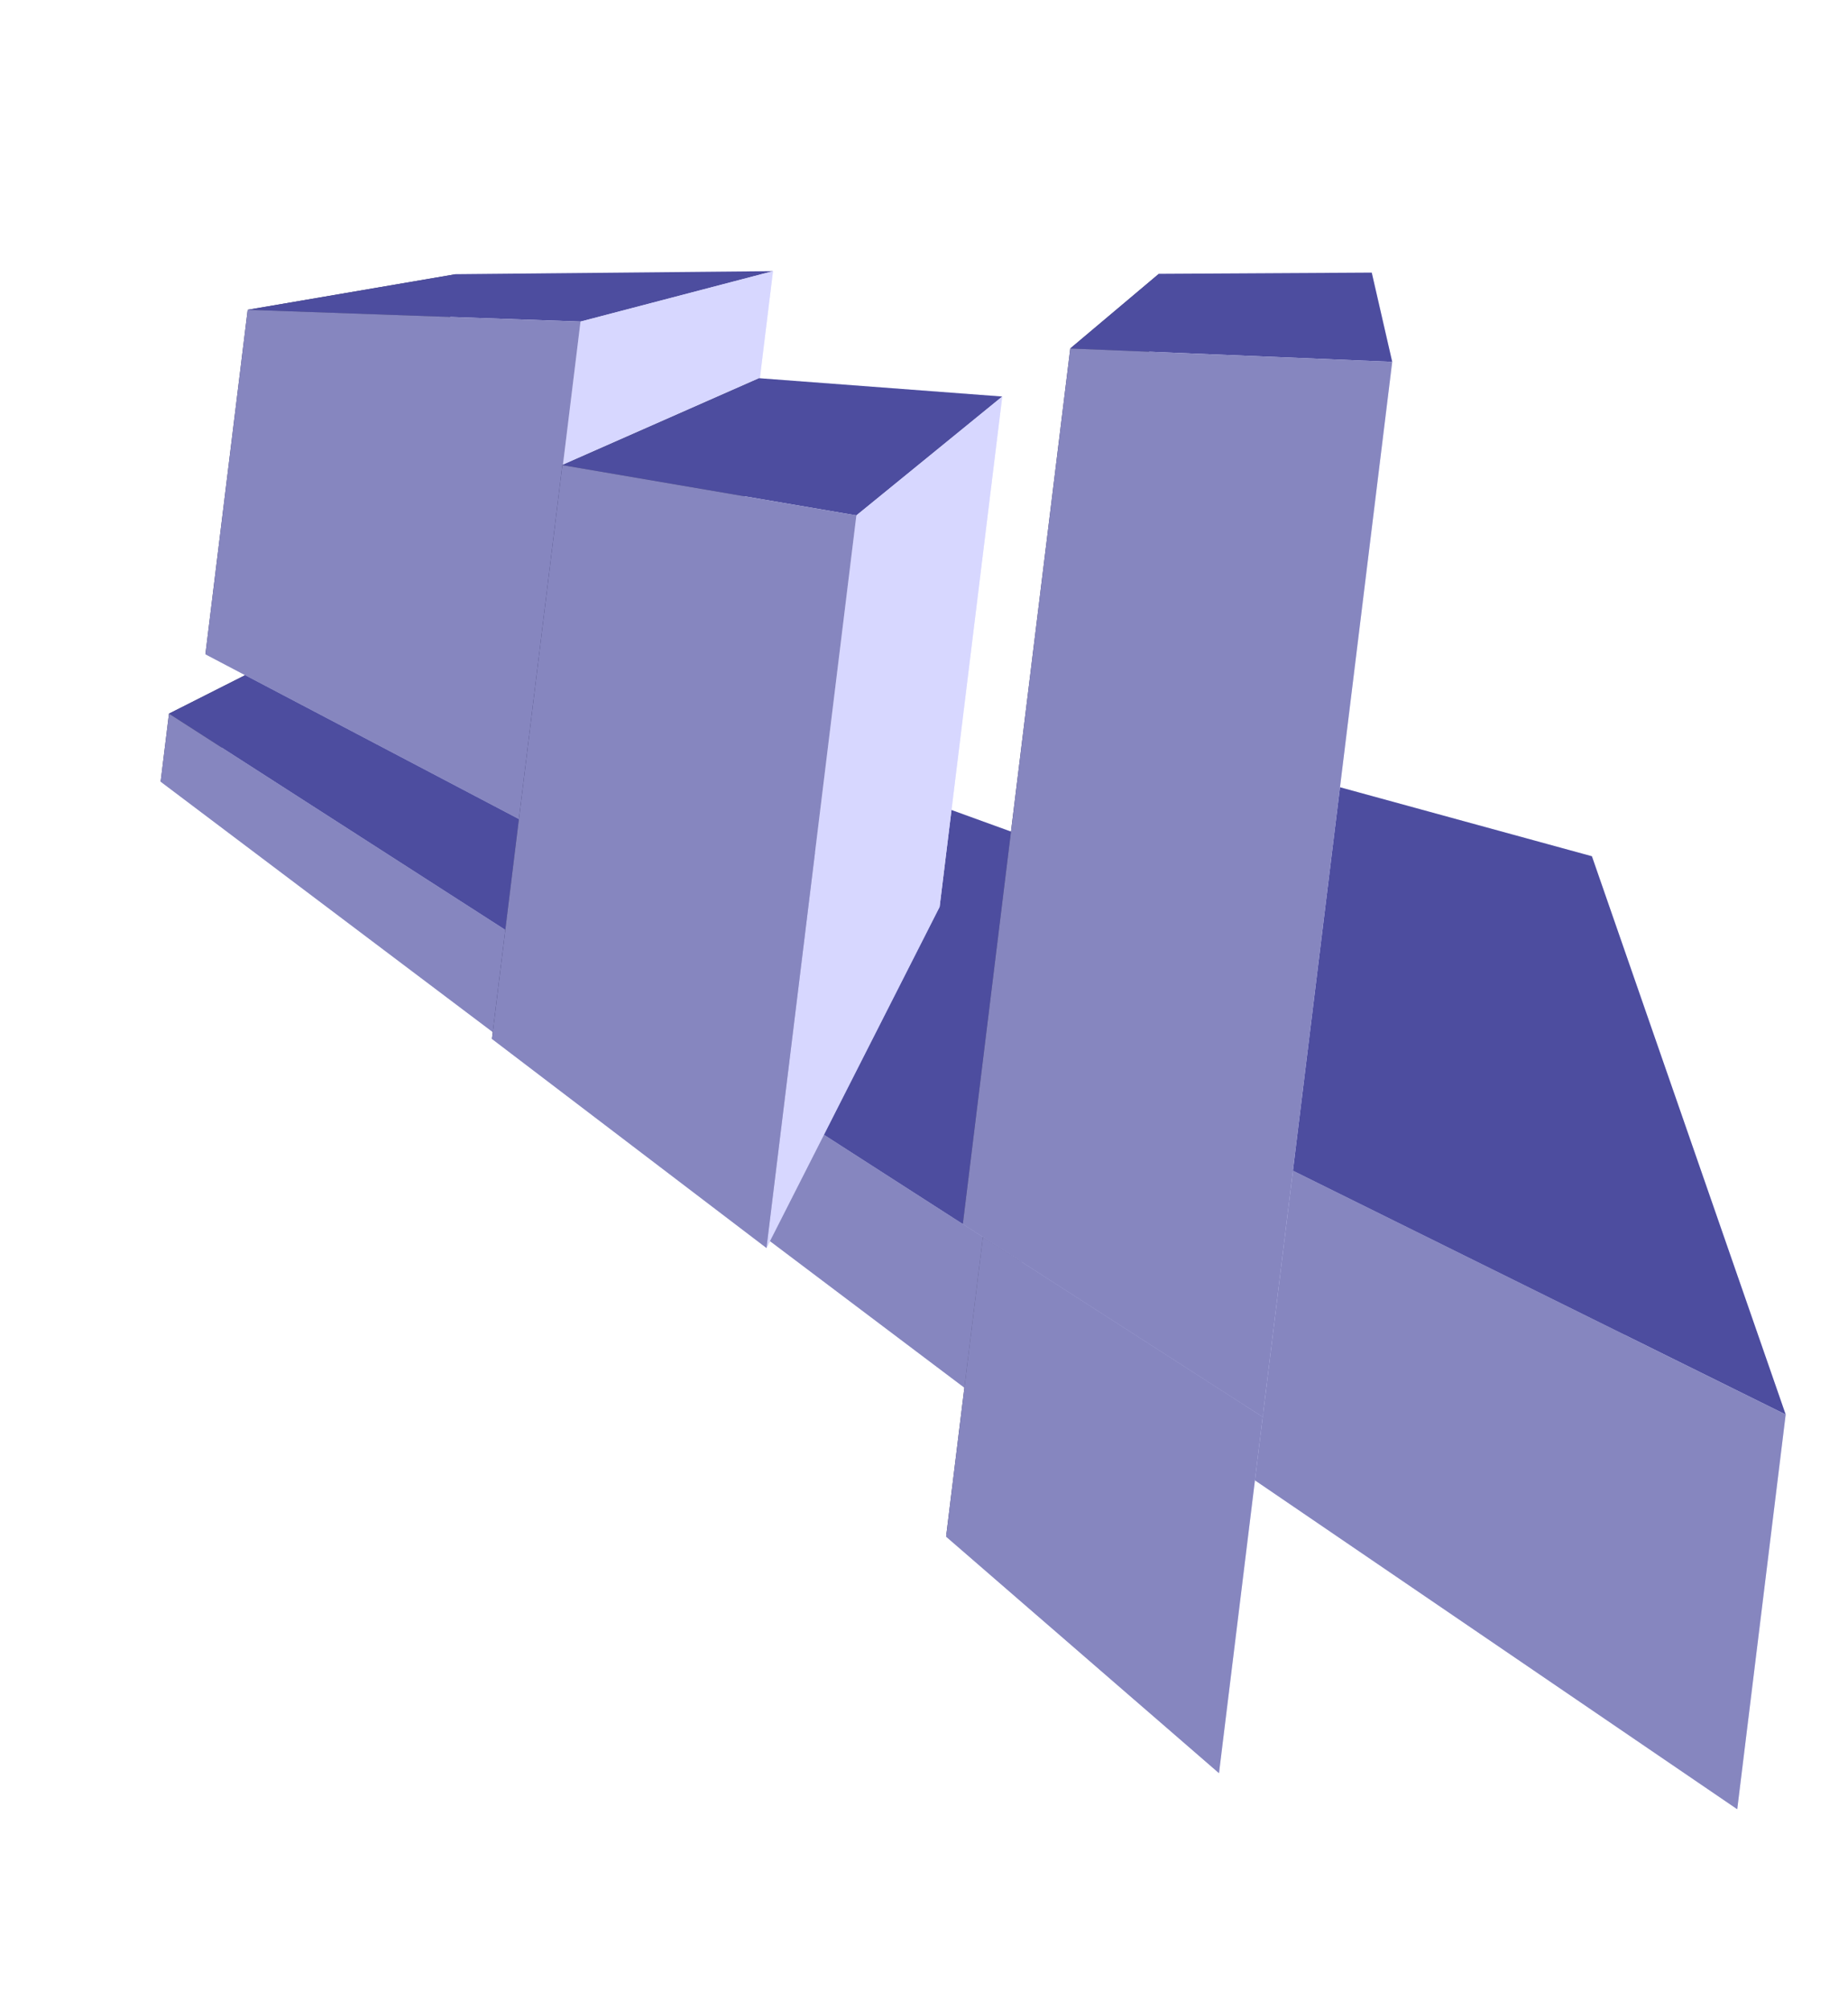 <?xml version="1.0" encoding="UTF-8" standalone="no"?>
<!-- Created with Inkscape (http://www.inkscape.org/) -->

<svg
   xmlns:dc="http://purl.org/dc/elements/1.1/"
   xmlns:cc="http://creativecommons.org/ns#"
   xmlns:rdf="http://www.w3.org/1999/02/22-rdf-syntax-ns#"
   xmlns:svg="http://www.w3.org/2000/svg"
   xmlns="http://www.w3.org/2000/svg"
   xmlns:sodipodi="http://sodipodi.sourceforge.net/DTD/sodipodi-0.dtd"
   xmlns:inkscape="http://www.inkscape.org/namespaces/inkscape"
   width="31cm"
   height="33.7cm"
   viewBox="0 0 310 337"
   version="1.1"
   id="svg8"
   inkscape:version="0.92.1 r15371"
   sodipodi:docname="ksztalty.svg">
  <defs
     id="defs2">
    <inkscape:perspective
       sodipodi:type="inkscape:persp3d"
       inkscape:vp_x="-83.910707 : 289.4851 : 1"
       inkscape:vp_y="121.86936 : 992.54629 : 0"
       inkscape:vp_z="224.36305 : 316.32142 : 1"
       inkscape:persp3d-origin="26.380951 : 100.5119 : 1"
       id="perspective4633" />
  </defs>
  <sodipodi:namedview
     id="base"
     pagecolor="#ffffff"
     bordercolor="#666666"
     borderopacity="1.0"
     inkscape:pageopacity="0.0"
     inkscape:pageshadow="2"
     inkscape:zoom="0.7"
     inkscape:cx="583.9065"
     inkscape:cy="762.56668"
     inkscape:document-units="mm"
     inkscape:current-layer="g4588"
     showgrid="false"
     showguides="false"
     inkscape:window-width="1440"
     inkscape:window-height="841"
     inkscape:window-x="0"
     inkscape:window-y="0"
     inkscape:window-maximized="1"
     units="cm" />
  <g
     inkscape:label="Layer 1"
     inkscape:groupmode="layer"
     id="layer1"
     transform="translate(0,40)">
    <g
       id="g4588"
       style="opacity:1;fill:#ff6600;fill-opacity:1;fill-rule:nonzero;stroke:none;stroke-width:1.002;stroke-miterlimit:4;stroke-dasharray:none;stroke-opacity:1"
       transform="translate(-4.536,-18.143)">
      <g
         sodipodi:type="inkscape:box3d"
         id="g4784"
         inkscape:perspectiveID="#perspective4633"
         inkscape:corner0="-0.57458355 : 0.12767475 : 0 : 1"
         inkscape:corner7="-0.67179704 : 0.10579259 : 0.25 : 1"
         style="opacity:1;fill:#ff6600;fill-opacity:1;fill-rule:nonzero;stroke:none;stroke-width:1.002;stroke-miterlimit:4;stroke-dasharray:none;stroke-opacity:1">
        <path
           sodipodi:type="inkscape:box3dside"
           id="path4786"
           inkscape:box3dsidetype="6"
           d="m 216.456,171.985 -6.269,51.054 6.926,-82.992 3.948,-32.157 z"
           points="210.187,223.039 217.113,140.047 221.061,107.89 216.456,171.985 "
           style="fill:#353564;fill-rule:evenodd;stroke:none;stroke-width:1px;stroke-linecap:butt;stroke-linejoin:round;stroke-opacity:1" />
        <path
           sodipodi:type="inkscape:box3dside"
           id="path4794"
           inkscape:box3dsidetype="13"
           d="m 210.187,223.039 85.768,58.464 -28.994,-122.224 -49.849,-19.232 z"
           points="295.955,281.503 266.962,159.279 217.113,140.047 210.187,223.039 "
           style="fill:#afafde;fill-rule:evenodd;stroke:none;stroke-width:1px;stroke-linecap:butt;stroke-linejoin:round;stroke-opacity:1" />
        <path
           sodipodi:type="inkscape:box3dside"
           id="path4792"
           inkscape:box3dsidetype="14"
           d="m 304.081,215.327 -8.125,66.176 -28.994,-122.224 4.612,-37.563 z"
           points="295.955,281.503 266.962,159.279 271.574,121.716 304.081,215.327 "
           style="fill:#d7d7ff;fill-rule:evenodd;stroke:none;stroke-width:1px;stroke-linecap:butt;stroke-linejoin:round;stroke-opacity:1" />
        <path
           sodipodi:type="inkscape:box3dside"
           id="path4796"
           inkscape:box3dsidetype="11"
           d="m 221.061,107.89 50.513,13.826 -4.612,37.563 -49.849,-19.232 z"
           points="271.574,121.716 266.962,159.279 217.113,140.047 221.061,107.89 "
           style="fill:#e9e9ff;fill-rule:evenodd;stroke:none;stroke-width:1px;stroke-linecap:butt;stroke-linejoin:round;stroke-opacity:1" />
        <path
           sodipodi:type="inkscape:box3dside"
           id="path4788"
           inkscape:box3dsidetype="5"
           d="m 216.456,171.985 87.625,43.342 -32.507,-93.612 -50.513,-13.826 z"
           points="304.081,215.327 271.574,121.716 221.061,107.89 216.456,171.985 "
           style="fill:#4d4d9f;fill-rule:evenodd;stroke:none;stroke-width:1px;stroke-linecap:butt;stroke-linejoin:round;stroke-opacity:1" />
        <path
           sodipodi:type="inkscape:box3dside"
           id="path4790"
           inkscape:box3dsidetype="3"
           d="m 216.456,171.985 87.625,43.342 -8.125,66.176 -85.768,-58.464 z"
           points="304.081,215.327 295.955,281.503 210.187,223.039 216.456,171.985 "
           style="fill:#8686bf;fill-rule:evenodd;stroke:none;stroke-width:1px;stroke-linecap:butt;stroke-linejoin:round;stroke-opacity:1" />
      </g>
      <g
         sodipodi:type="inkscape:box3d"
         id="g4704"
         inkscape:perspectiveID="#perspective4633"
         inkscape:corner0="0.10218963 : 0.1102735 : 0 : 1"
         inkscape:corner7="-0.50266459 : 0.097612321 : 0.25 : 1"
         style="opacity:1;fill:#ff6600;fill-opacity:1;fill-rule:nonzero;stroke:none;stroke-width:1.002;stroke-miterlimit:4;stroke-dasharray:none;stroke-opacity:1">
        <path
           sodipodi:type="inkscape:box3dside"
           id="path4706"
           inkscape:box3dsidetype="6"
           d="M 32.884,97.807 31.484,109.208 67.983,88.799 69.124,79.506 Z"
           points="31.484,109.208 67.983,88.799 69.124,79.506 32.884,97.807 "
           style="fill:#353564;fill-rule:evenodd;stroke:none;stroke-width:1px;stroke-linecap:butt;stroke-linejoin:round;stroke-opacity:1" />
        <path
           sodipodi:type="inkscape:box3dside"
           id="path4714"
           inkscape:box3dsidetype="13"
           d="M 31.484,109.208 166.31,210.822 187.247,139.903 67.983,88.799 Z"
           points="166.31,210.822 187.247,139.903 67.983,88.799 31.484,109.208 "
           style="fill:#afafde;fill-rule:evenodd;stroke:none;stroke-width:1px;stroke-linecap:butt;stroke-linejoin:round;stroke-opacity:1" />
        <path
           sodipodi:type="inkscape:box3dside"
           id="path4716"
           inkscape:box3dsidetype="11"
           d="M 69.124,79.506 189.312,123.087 187.247,139.903 67.983,88.799 Z"
           points="189.312,123.087 187.247,139.903 67.983,88.799 69.124,79.506 "
           style="fill:#e9e9ff;fill-rule:evenodd;stroke:none;stroke-width:1px;stroke-linecap:butt;stroke-linejoin:round;stroke-opacity:1" />
        <path
           sodipodi:type="inkscape:box3dside"
           id="path4708"
           inkscape:box3dsidetype="5"
           d="M 32.884,97.807 169.412,185.553 189.312,123.087 69.124,79.506 Z"
           points="169.412,185.553 189.312,123.087 69.124,79.506 32.884,97.807 "
           style="fill:#4d4d9f;fill-rule:evenodd;stroke:none;stroke-width:1px;stroke-linecap:butt;stroke-linejoin:round;stroke-opacity:1" />
        <path
           sodipodi:type="inkscape:box3dside"
           id="path4712"
           inkscape:box3dsidetype="14"
           d="m 169.412,185.553 -3.103,25.268 20.937,-70.919 2.065,-16.815 z"
           points="166.31,210.822 187.247,139.903 189.312,123.087 169.412,185.553 "
           style="fill:#d7d7ff;fill-rule:evenodd;stroke:none;stroke-width:1px;stroke-linecap:butt;stroke-linejoin:round;stroke-opacity:1" />
        <path
           sodipodi:type="inkscape:box3dside"
           id="path4710"
           inkscape:box3dsidetype="3"
           d="M 32.884,97.807 169.412,185.553 166.31,210.822 31.484,109.208 Z"
           points="169.412,185.553 166.31,210.822 31.484,109.208 32.884,97.807 "
           style="fill:#8686bf;fill-rule:evenodd;stroke:none;stroke-width:1px;stroke-linecap:butt;stroke-linejoin:round;stroke-opacity:1" />
      </g>
      <g
         sodipodi:type="inkscape:box3d"
         id="g4676"
         inkscape:perspectiveID="#perspective4633"
         inkscape:corner0="0.059440364 : 0.18566116 : 0 : 1"
         inkscape:corner7="-0.26682565 : 0.12401069 : 0.25 : 1"
         style="opacity:1;fill:#ff6600;fill-opacity:1;fill-rule:nonzero;stroke:none;stroke-width:1.002;stroke-miterlimit:4;stroke-dasharray:none;stroke-opacity:1">
        <path
           sodipodi:type="inkscape:box3dside"
           id="path4678"
           inkscape:box3dsidetype="6"
           d="M 46.086,30.09 38.994,87.848 75.251,70.851 80.989,24.12 Z"
           points="38.994,87.848 75.251,70.851 80.989,24.12 46.086,30.09 "
           style="fill:#353564;fill-rule:evenodd;stroke:none;stroke-width:1px;stroke-linecap:butt;stroke-linejoin:round;stroke-opacity:1" />
        <path
           sodipodi:type="inkscape:box3dside"
           id="path4686"
           inkscape:box3dsidetype="13"
           d="M 38.994,87.848 91.669,115.523 126.563,85.848 75.251,70.851 Z"
           points="91.669,115.523 126.563,85.848 75.251,70.851 38.994,87.848 "
           style="fill:#afafde;fill-rule:evenodd;stroke:none;stroke-width:1px;stroke-linecap:butt;stroke-linejoin:round;stroke-opacity:1" />
        <path
           sodipodi:type="inkscape:box3dside"
           id="path4688"
           inkscape:box3dsidetype="11"
           d="M 80.989,24.12 134.205,23.61 126.563,85.848 75.251,70.851 Z"
           points="134.205,23.61 126.563,85.848 75.251,70.851 80.989,24.12 "
           style="fill:#e9e9ff;fill-rule:evenodd;stroke:none;stroke-width:1px;stroke-linecap:butt;stroke-linejoin:round;stroke-opacity:1" />
        <path
           sodipodi:type="inkscape:box3dside"
           id="path4680"
           inkscape:box3dsidetype="5"
           d="m 46.086,30.09 55.831,1.972 32.289,-8.453 -53.217,0.51 z"
           points="101.916,32.063 134.205,23.61 80.989,24.12 46.086,30.09 "
           style="fill:#4d4d9f;fill-rule:evenodd;stroke:none;stroke-width:1px;stroke-linecap:butt;stroke-linejoin:round;stroke-opacity:1" />
        <path
           sodipodi:type="inkscape:box3dside"
           id="path4684"
           inkscape:box3dsidetype="14"
           d="M 101.916,32.063 91.669,115.523 126.563,85.848 134.205,23.61 Z"
           points="91.669,115.523 126.563,85.848 134.205,23.61 101.916,32.063 "
           style="fill:#d7d7ff;fill-rule:evenodd;stroke:none;stroke-width:1px;stroke-linecap:butt;stroke-linejoin:round;stroke-opacity:1" />
        <path
           sodipodi:type="inkscape:box3dside"
           id="path4682"
           inkscape:box3dsidetype="3"
           d="M 46.086,30.09 101.916,32.063 91.669,115.523 38.994,87.848 Z"
           points="101.916,32.063 91.669,115.523 38.994,87.848 46.086,30.09 "
           style="fill:#8686bf;fill-rule:evenodd;stroke:none;stroke-width:1px;stroke-linecap:butt;stroke-linejoin:round;stroke-opacity:1" />
      </g>
      <g
         sodipodi:type="inkscape:box3d"
         id="g4690"
         inkscape:perspectiveID="#perspective4633"
         inkscape:corner0="-0.26645386 : 0.16786917 : 0 : 1"
         inkscape:corner7="-0.42544547 : 0.096766459 : 0.25 : 1"
         style="opacity:1;fill:#ff6600;fill-opacity:1;fill-rule:nonzero;stroke:none;stroke-width:1.002;stroke-miterlimit:4;stroke-dasharray:none;stroke-opacity:1">
        <path
           sodipodi:type="inkscape:box3dside"
           id="path4692"
           inkscape:box3dsidetype="6"
           d="m 98.868,56.133 -11.813,96.208 36.054,-39.022 8.81,-71.753 z"
           points="87.056,152.341 123.11,113.319 131.92,41.566 98.868,56.133 "
           style="fill:#353564;fill-rule:evenodd;stroke:none;stroke-width:1px;stroke-linecap:butt;stroke-linejoin:round;stroke-opacity:1" />
        <path
           sodipodi:type="inkscape:box3dside"
           id="path4700"
           inkscape:box3dsidetype="13"
           d="m 87.056,152.341 46.055,35.056 29.042,-57.175 -39.043,-16.903 z"
           points="133.111,187.397 162.153,130.222 123.11,113.319 87.056,152.341 "
           style="fill:#afafde;fill-rule:evenodd;stroke:none;stroke-width:1px;stroke-linecap:butt;stroke-linejoin:round;stroke-opacity:1" />
        <path
           sodipodi:type="inkscape:box3dside"
           id="path4702"
           inkscape:box3dsidetype="11"
           d="m 131.92,41.566 40.742,3.067 -10.509,85.589 -39.043,-16.903 z"
           points="172.662,44.633 162.153,130.222 123.11,113.319 131.92,41.566 "
           style="fill:#e9e9ff;fill-rule:evenodd;stroke:none;stroke-width:1px;stroke-linecap:butt;stroke-linejoin:round;stroke-opacity:1" />
        <path
           sodipodi:type="inkscape:box3dside"
           id="path4694"
           inkscape:box3dsidetype="5"
           d="m 98.868,56.133 49.324,8.433 24.47,-19.934 -40.742,-3.067 z"
           points="148.192,64.567 172.662,44.633 131.92,41.566 98.868,56.133 "
           style="fill:#4d4d9f;fill-rule:evenodd;stroke:none;stroke-width:1px;stroke-linecap:butt;stroke-linejoin:round;stroke-opacity:1" />
        <path
           sodipodi:type="inkscape:box3dside"
           id="path4698"
           inkscape:box3dsidetype="14"
           d="m 148.192,64.567 -15.082,122.83 29.042,-57.175 10.509,-85.589 z"
           points="133.111,187.397 162.153,130.222 172.662,44.633 148.192,64.567 "
           style="fill:#d7d7ff;fill-rule:evenodd;stroke:none;stroke-width:1px;stroke-linecap:butt;stroke-linejoin:round;stroke-opacity:1" />
        <path
           sodipodi:type="inkscape:box3dside"
           id="path4696"
           inkscape:box3dsidetype="3"
           d="M 98.868,56.133 148.192,64.567 133.111,187.397 87.056,152.341 Z"
           points="148.192,64.567 133.111,187.397 87.056,152.341 98.868,56.133 "
           style="fill:#8686bf;fill-rule:evenodd;stroke:none;stroke-width:1px;stroke-linecap:butt;stroke-linejoin:round;stroke-opacity:1" />
      </g>
      <g
         sodipodi:type="inkscape:box3d"
         id="g4718"
         inkscape:perspectiveID="#perspective4633"
         inkscape:corner0="-0.50266459 : 0.1102735 : 0 : 1"
         inkscape:corner7="-0.58160949 : 0.085094524 : 0.25 : 1"
         style="opacity:1;fill:#ff6600;fill-opacity:1;fill-rule:nonzero;stroke:none;stroke-width:1.002;stroke-miterlimit:4;stroke-dasharray:none;stroke-opacity:1">
        <path
           sodipodi:type="inkscape:box3dside"
           id="path4720"
           inkscape:box3dsidetype="6"
           d="m 169.412,185.553 -6.17,50.25 21.964,-79.276 4.106,-33.441 z"
           points="163.242,235.804 185.206,156.528 189.312,123.087 169.412,185.553 "
           style="fill:#353564;fill-rule:evenodd;stroke:none;stroke-width:1px;stroke-linecap:butt;stroke-linejoin:round;stroke-opacity:1" />
        <path
           sodipodi:type="inkscape:box3dside"
           id="path4730"
           inkscape:box3dsidetype="11"
           d="m 189.312,123.087 31.735,11.508 -4.591,37.39 -31.25,-15.457 z"
           points="221.047,134.595 216.456,171.985 185.206,156.528 189.312,123.087 "
           style="fill:#e9e9ff;fill-rule:evenodd;stroke:none;stroke-width:1px;stroke-linecap:butt;stroke-linejoin:round;stroke-opacity:1" />
        <path
           sodipodi:type="inkscape:box3dside"
           id="path4726"
           inkscape:box3dsidetype="14"
           d="m 216.355,215.723 -7.334,59.732 7.435,-103.47 4.591,-37.39 z"
           points="209.021,275.455 216.456,171.985 221.047,134.595 216.355,215.723 "
           style="fill:#d7d7ff;fill-rule:evenodd;stroke:none;stroke-width:1px;stroke-linecap:butt;stroke-linejoin:round;stroke-opacity:1" />
        <path
           sodipodi:type="inkscape:box3dside"
           id="path4728"
           inkscape:box3dsidetype="13"
           d="m 163.242,235.804 45.779,39.652 7.435,-103.47 -31.25,-15.457 z"
           points="209.021,275.455 216.456,171.985 185.206,156.528 163.242,235.804 "
           style="fill:#afafde;fill-rule:evenodd;stroke:none;stroke-width:1px;stroke-linecap:butt;stroke-linejoin:round;stroke-opacity:1" />
        <path
           sodipodi:type="inkscape:box3dside"
           id="path4722"
           inkscape:box3dsidetype="5"
           d="m 169.412,185.553 46.943,30.17 4.692,-81.128 -31.735,-11.508 z"
           points="216.355,215.723 221.047,134.595 189.312,123.087 169.412,185.553 "
           style="fill:#4d4d9f;fill-rule:evenodd;stroke:none;stroke-width:1px;stroke-linecap:butt;stroke-linejoin:round;stroke-opacity:1" />
        <path
           sodipodi:type="inkscape:box3dside"
           id="path4724"
           inkscape:box3dsidetype="3"
           d="m 169.412,185.553 46.943,30.17 -7.334,59.732 -45.779,-39.652 z"
           points="216.355,215.723 209.021,275.455 163.242,235.804 169.412,185.553 "
           style="fill:#8686bf;fill-rule:evenodd;stroke:none;stroke-width:1px;stroke-linecap:butt;stroke-linejoin:round;stroke-opacity:1" />
      </g>
      <g
         sodipodi:type="inkscape:box3d"
         id="g4732"
         inkscape:perspectiveID="#perspective4633"
         inkscape:corner0="-0.4958467 : 0.18484733 : 0 : 1"
         inkscape:corner7="-0.58160949 : 0.1102735 : 0.25 : 1"
         style="opacity:1;fill:#ff6600;fill-opacity:1;fill-rule:nonzero;stroke:none;stroke-width:1.002;stroke-miterlimit:4;stroke-dasharray:none;stroke-opacity:1">
        <path
           sodipodi:type="inkscape:box3dside"
           id="path4734"
           inkscape:box3dsidetype="6"
           d="m 184.074,36.574 -18.027,146.816 20.835,-61.184 12.051,-98.147 z"
           points="166.048,183.391 186.883,122.207 198.934,24.059 184.074,36.574 "
           style="fill:#353564;fill-rule:evenodd;stroke:none;stroke-width:1px;stroke-linecap:butt;stroke-linejoin:round;stroke-opacity:1" />
        <path
           sodipodi:type="inkscape:box3dside"
           id="path4744"
           inkscape:box3dsidetype="11"
           d="M 198.934,24.059 234.644,23.854 221.047,134.595 186.883,122.207 Z"
           points="234.644,23.854 221.047,134.595 186.883,122.207 198.934,24.059 "
           style="fill:#e9e9ff;fill-rule:evenodd;stroke:none;stroke-width:1px;stroke-linecap:butt;stroke-linejoin:round;stroke-opacity:1" />
        <path
           sodipodi:type="inkscape:box3dside"
           id="path4740"
           inkscape:box3dsidetype="14"
           d="M 238.077,38.812 216.355,215.723 221.047,134.595 234.644,23.854 Z"
           points="216.355,215.723 221.047,134.595 234.644,23.854 238.077,38.812 "
           style="fill:#d7d7ff;fill-rule:evenodd;stroke:none;stroke-width:1px;stroke-linecap:butt;stroke-linejoin:round;stroke-opacity:1" />
        <path
           sodipodi:type="inkscape:box3dside"
           id="path4742"
           inkscape:box3dsidetype="13"
           d="m 166.048,183.391 50.307,32.333 4.692,-81.128 -34.164,-12.388 z"
           points="216.355,215.723 221.047,134.595 186.883,122.207 166.048,183.391 "
           style="fill:#afafde;fill-rule:evenodd;stroke:none;stroke-width:1px;stroke-linecap:butt;stroke-linejoin:round;stroke-opacity:1" />
        <path
           sodipodi:type="inkscape:box3dside"
           id="path4736"
           inkscape:box3dsidetype="5"
           d="m 184.074,36.574 54.003,2.238 -3.433,-14.958 -35.71,0.205 z"
           points="238.077,38.812 234.644,23.854 198.934,24.059 184.074,36.574 "
           style="fill:#4d4d9f;fill-rule:evenodd;stroke:none;stroke-width:1px;stroke-linecap:butt;stroke-linejoin:round;stroke-opacity:1" />
        <path
           sodipodi:type="inkscape:box3dside"
           id="path4738"
           inkscape:box3dsidetype="3"
           d="M 184.074,36.574 238.077,38.812 216.355,215.723 166.048,183.391 Z"
           points="238.077,38.812 216.355,215.723 166.048,183.391 184.074,36.574 "
           style="fill:#8686bf;fill-rule:evenodd;stroke:none;stroke-width:1px;stroke-linecap:butt;stroke-linejoin:round;stroke-opacity:1" />
      </g>
    </g>
  </g>
</svg>
